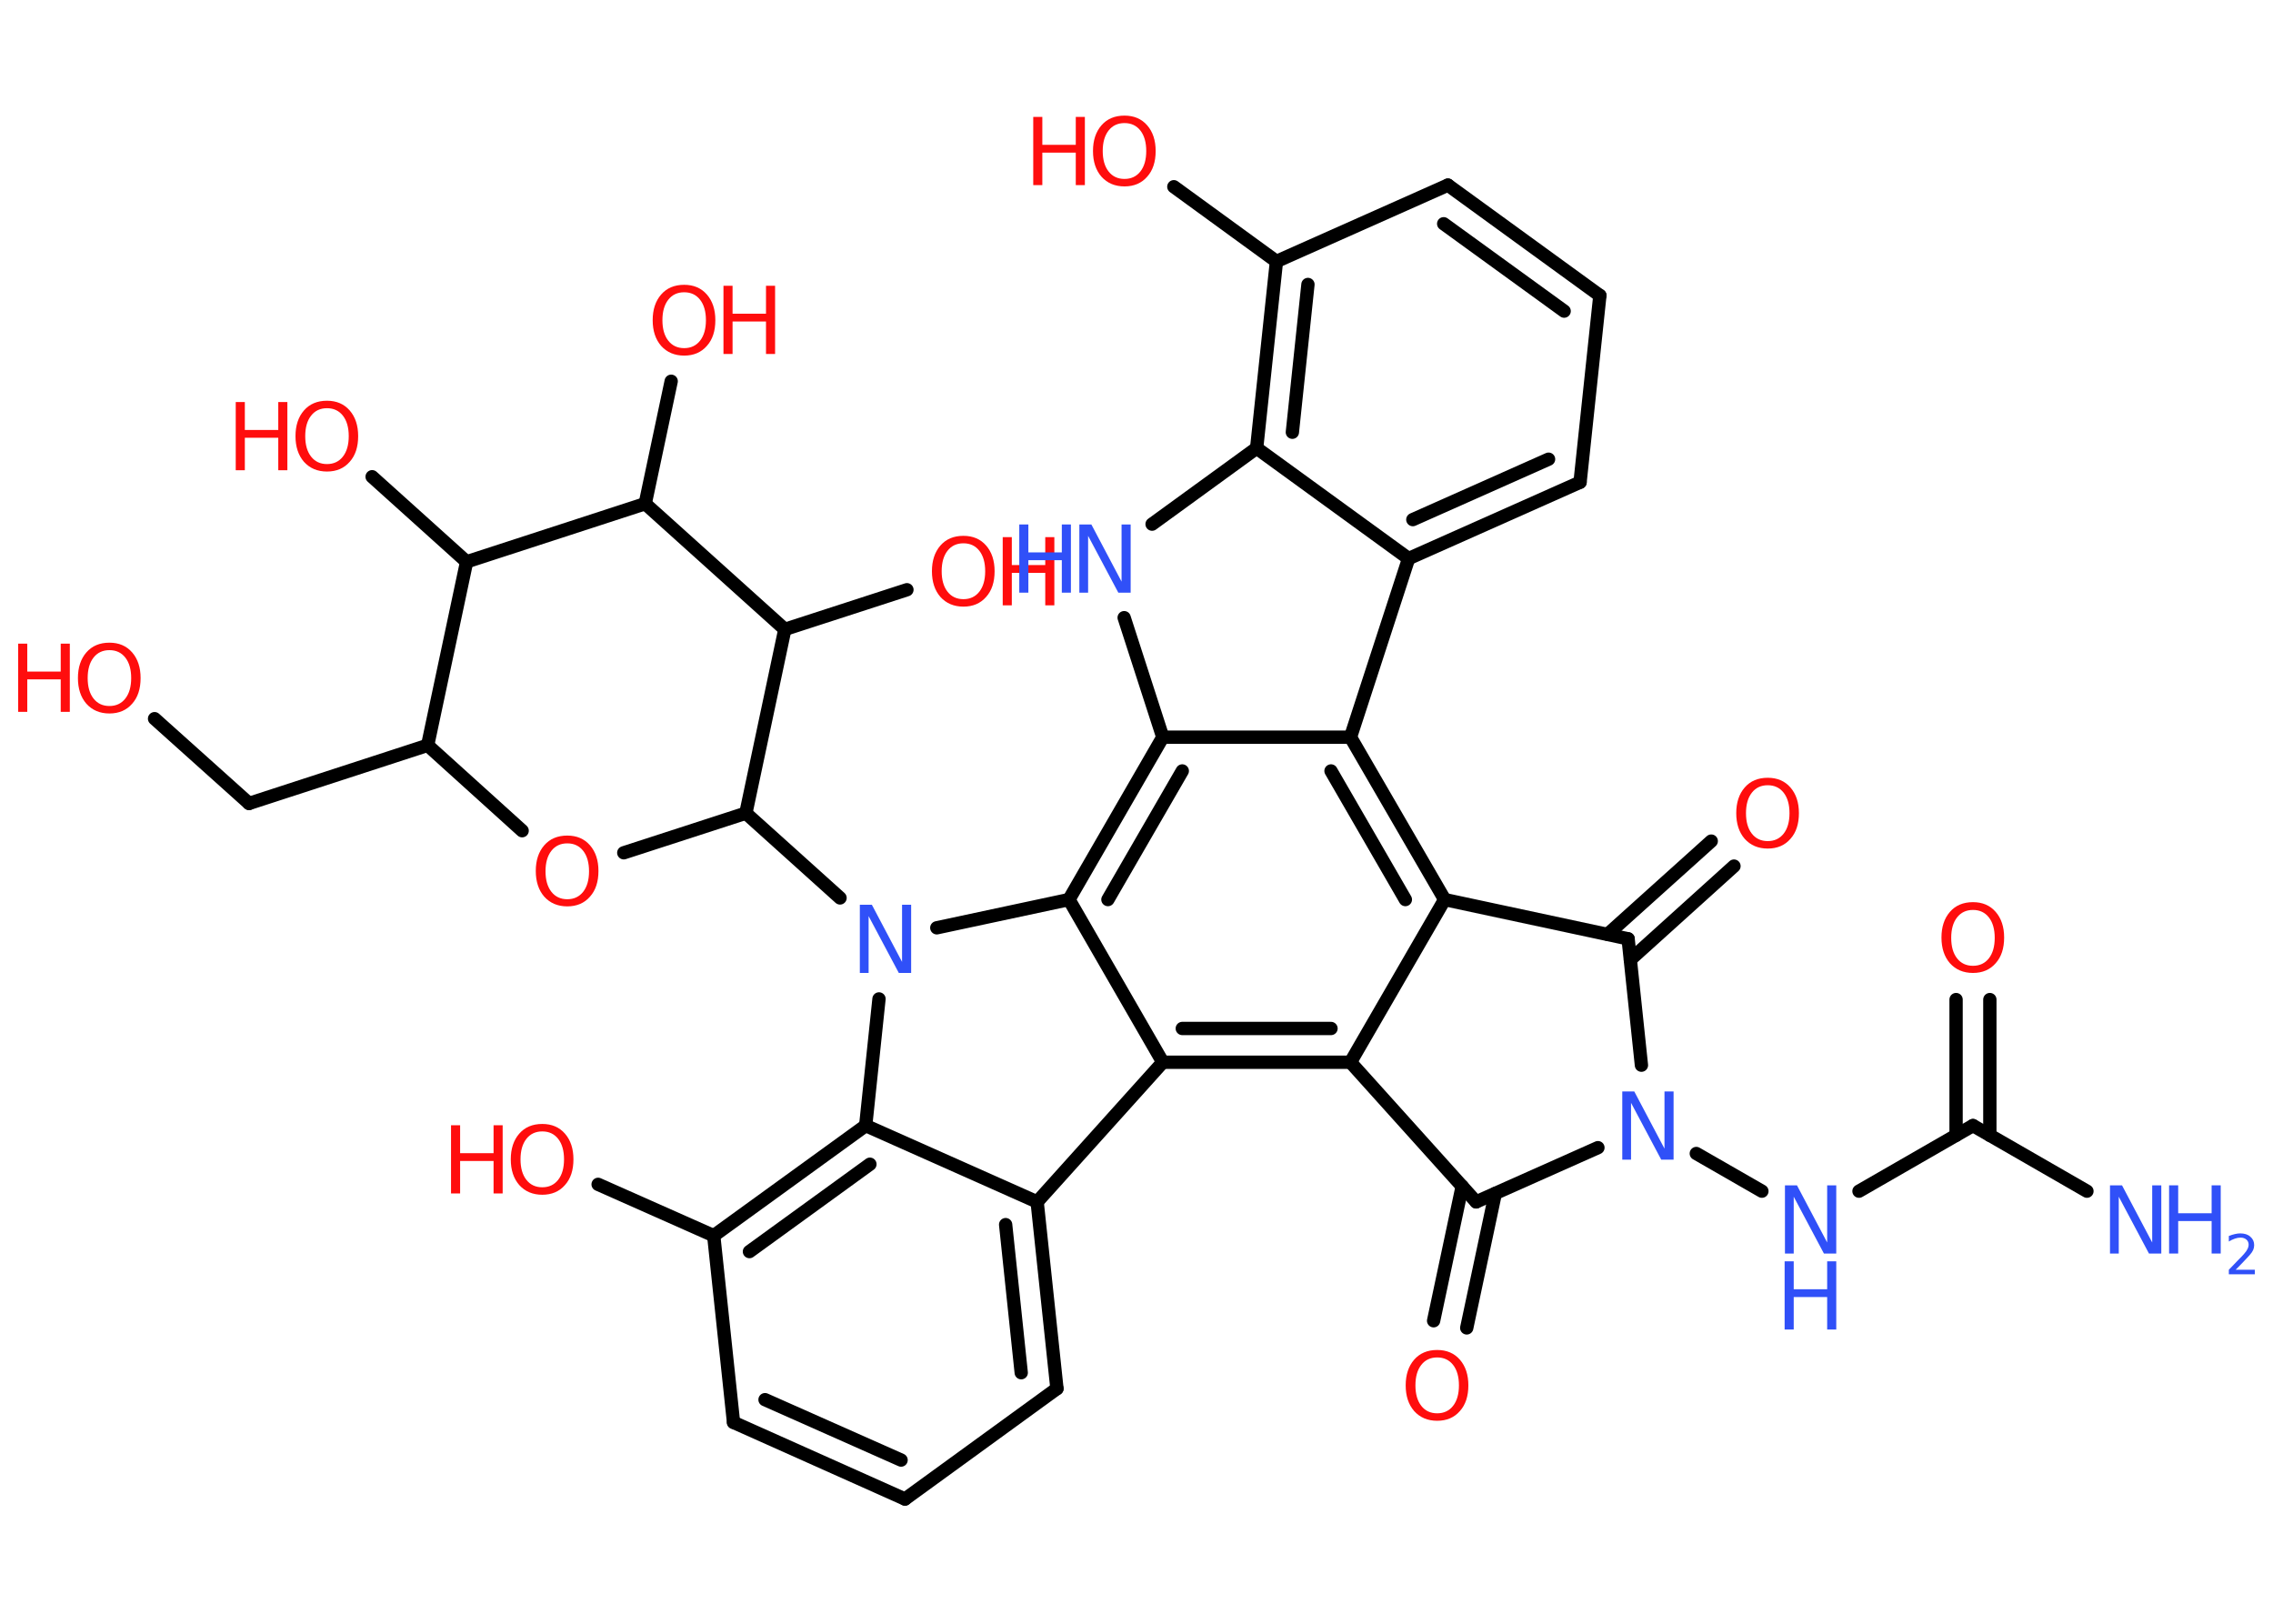 <?xml version='1.0' encoding='UTF-8'?>
<!DOCTYPE svg PUBLIC "-//W3C//DTD SVG 1.1//EN" "http://www.w3.org/Graphics/SVG/1.1/DTD/svg11.dtd">
<svg version='1.2' xmlns='http://www.w3.org/2000/svg' xmlns:xlink='http://www.w3.org/1999/xlink' width='70.0mm' height='50.0mm' viewBox='0 0 70.0 50.0'>
  <desc>Generated by the Chemistry Development Kit (http://github.com/cdk)</desc>
  <g stroke-linecap='round' stroke-linejoin='round' stroke='#000000' stroke-width='.41' fill='#FF0D0D'>
    <rect x='.0' y='.0' width='70.0' height='50.0' fill='#FFFFFF' stroke='none'/>
    <g id='mol1' class='mol'>
      <line id='mol1bnd1' class='bond' x1='64.27' y1='36.68' x2='60.76' y2='34.66'/>
      <g id='mol1bnd2' class='bond'>
        <line x1='60.24' y1='34.96' x2='60.24' y2='30.78'/>
        <line x1='61.28' y1='34.96' x2='61.28' y2='30.78'/>
      </g>
      <line id='mol1bnd3' class='bond' x1='60.76' y1='34.66' x2='57.25' y2='36.68'/>
      <line id='mol1bnd4' class='bond' x1='54.26' y1='36.68' x2='52.24' y2='35.52'/>
      <line id='mol1bnd5' class='bond' x1='50.55' y1='32.8' x2='50.14' y2='28.91'/>
      <g id='mol1bnd6' class='bond'>
        <line x1='49.51' y1='28.77' x2='52.7' y2='25.9'/>
        <line x1='50.21' y1='29.55' x2='53.4' y2='26.67'/>
      </g>
      <line id='mol1bnd7' class='bond' x1='50.14' y1='28.91' x2='44.49' y2='27.7'/>
      <line id='mol1bnd8' class='bond' x1='44.49' y1='27.7' x2='41.59' y2='32.71'/>
      <g id='mol1bnd9' class='bond'>
        <line x1='35.81' y1='32.71' x2='41.59' y2='32.71'/>
        <line x1='36.41' y1='31.67' x2='40.99' y2='31.67'/>
      </g>
      <line id='mol1bnd10' class='bond' x1='35.81' y1='32.71' x2='31.94' y2='37.01'/>
      <g id='mol1bnd11' class='bond'>
        <line x1='32.55' y1='42.76' x2='31.94' y2='37.01'/>
        <line x1='31.45' y1='42.27' x2='30.97' y2='37.71'/>
      </g>
      <line id='mol1bnd12' class='bond' x1='32.55' y1='42.76' x2='27.87' y2='46.16'/>
      <g id='mol1bnd13' class='bond'>
        <line x1='22.59' y1='43.8' x2='27.87' y2='46.16'/>
        <line x1='23.56' y1='43.1' x2='27.75' y2='44.96'/>
      </g>
      <line id='mol1bnd14' class='bond' x1='22.59' y1='43.8' x2='21.98' y2='38.05'/>
      <line id='mol1bnd15' class='bond' x1='21.98' y1='38.05' x2='18.42' y2='36.47'/>
      <g id='mol1bnd16' class='bond'>
        <line x1='26.66' y1='34.66' x2='21.98' y2='38.05'/>
        <line x1='26.79' y1='35.85' x2='23.08' y2='38.54'/>
      </g>
      <line id='mol1bnd17' class='bond' x1='31.94' y1='37.01' x2='26.66' y2='34.66'/>
      <line id='mol1bnd18' class='bond' x1='26.66' y1='34.66' x2='27.07' y2='30.76'/>
      <line id='mol1bnd19' class='bond' x1='25.87' y1='27.65' x2='22.97' y2='25.04'/>
      <line id='mol1bnd20' class='bond' x1='22.97' y1='25.04' x2='19.21' y2='26.26'/>
      <line id='mol1bnd21' class='bond' x1='16.08' y1='25.58' x2='13.17' y2='22.95'/>
      <line id='mol1bnd22' class='bond' x1='13.17' y1='22.95' x2='7.67' y2='24.74'/>
      <line id='mol1bnd23' class='bond' x1='7.67' y1='24.74' x2='4.76' y2='22.13'/>
      <line id='mol1bnd24' class='bond' x1='13.17' y1='22.95' x2='14.37' y2='17.3'/>
      <line id='mol1bnd25' class='bond' x1='14.37' y1='17.3' x2='11.46' y2='14.68'/>
      <line id='mol1bnd26' class='bond' x1='14.37' y1='17.3' x2='19.87' y2='15.51'/>
      <line id='mol1bnd27' class='bond' x1='19.87' y1='15.51' x2='20.67' y2='11.74'/>
      <line id='mol1bnd28' class='bond' x1='19.87' y1='15.51' x2='24.17' y2='19.38'/>
      <line id='mol1bnd29' class='bond' x1='22.97' y1='25.04' x2='24.17' y2='19.38'/>
      <line id='mol1bnd30' class='bond' x1='24.17' y1='19.38' x2='27.93' y2='18.16'/>
      <line id='mol1bnd31' class='bond' x1='28.85' y1='28.57' x2='32.92' y2='27.7'/>
      <line id='mol1bnd32' class='bond' x1='35.81' y1='32.71' x2='32.92' y2='27.7'/>
      <g id='mol1bnd33' class='bond'>
        <line x1='35.81' y1='22.7' x2='32.92' y2='27.7'/>
        <line x1='36.41' y1='23.74' x2='34.12' y2='27.7'/>
      </g>
      <line id='mol1bnd34' class='bond' x1='35.81' y1='22.7' x2='34.62' y2='19.02'/>
      <line id='mol1bnd35' class='bond' x1='35.48' y1='16.14' x2='38.7' y2='13.8'/>
      <g id='mol1bnd36' class='bond'>
        <line x1='39.31' y1='8.05' x2='38.7' y2='13.8'/>
        <line x1='40.28' y1='8.76' x2='39.8' y2='13.31'/>
      </g>
      <line id='mol1bnd37' class='bond' x1='39.31' y1='8.05' x2='36.15' y2='5.75'/>
      <line id='mol1bnd38' class='bond' x1='39.31' y1='8.05' x2='44.59' y2='5.7'/>
      <g id='mol1bnd39' class='bond'>
        <line x1='49.27' y1='9.1' x2='44.59' y2='5.7'/>
        <line x1='48.17' y1='9.58' x2='44.46' y2='6.89'/>
      </g>
      <line id='mol1bnd40' class='bond' x1='49.27' y1='9.1' x2='48.66' y2='14.85'/>
      <g id='mol1bnd41' class='bond'>
        <line x1='43.38' y1='17.2' x2='48.66' y2='14.85'/>
        <line x1='43.51' y1='16.0' x2='47.69' y2='14.14'/>
      </g>
      <line id='mol1bnd42' class='bond' x1='38.7' y1='13.8' x2='43.38' y2='17.2'/>
      <line id='mol1bnd43' class='bond' x1='43.38' y1='17.2' x2='41.59' y2='22.7'/>
      <g id='mol1bnd44' class='bond'>
        <line x1='44.49' y1='27.7' x2='41.59' y2='22.7'/>
        <line x1='43.28' y1='27.7' x2='40.99' y2='23.74'/>
      </g>
      <line id='mol1bnd45' class='bond' x1='35.81' y1='22.7' x2='41.59' y2='22.7'/>
      <line id='mol1bnd46' class='bond' x1='41.59' y1='32.71' x2='45.46' y2='37.01'/>
      <line id='mol1bnd47' class='bond' x1='49.21' y1='35.34' x2='45.46' y2='37.01'/>
      <g id='mol1bnd48' class='bond'>
        <line x1='46.05' y1='36.75' x2='45.17' y2='40.89'/>
        <line x1='45.03' y1='36.53' x2='44.15' y2='40.67'/>
      </g>
      <g id='mol1atm1' class='atom'>
        <path d='M64.97 36.5h.38l.93 1.76v-1.76h.28v2.1h-.38l-.93 -1.75v1.75h-.27v-2.1z' stroke='none' fill='#3050F8'/>
        <path d='M66.8 36.5h.28v.86h1.03v-.86h.28v2.1h-.28v-1.0h-1.03v1.0h-.28v-2.1z' stroke='none' fill='#3050F8'/>
        <path d='M68.85 39.1h.59v.14h-.8v-.14q.1 -.1 .26 -.27q.17 -.17 .21 -.22q.08 -.09 .11 -.16q.03 -.06 .03 -.12q.0 -.1 -.07 -.16q-.07 -.06 -.18 -.06q-.08 .0 -.17 .03q-.09 .03 -.19 .09v-.17q.1 -.04 .19 -.06q.09 -.02 .16 -.02q.2 .0 .31 .1q.12 .1 .12 .26q.0 .08 -.03 .15q-.03 .07 -.11 .16q-.02 .02 -.13 .14q-.11 .12 -.32 .33z' stroke='none' fill='#3050F8'/>
      </g>
      <path id='mol1atm3' class='atom' d='M60.76 28.02q-.31 .0 -.49 .23q-.18 .23 -.18 .63q.0 .4 .18 .63q.18 .23 .49 .23q.31 .0 .49 -.23q.18 -.23 .18 -.63q.0 -.4 -.18 -.63q-.18 -.23 -.49 -.23zM60.76 27.78q.44 .0 .7 .3q.26 .3 .26 .79q.0 .5 -.26 .79q-.26 .3 -.7 .3q-.44 .0 -.71 -.3q-.26 -.3 -.26 -.79q.0 -.49 .26 -.79q.26 -.3 .71 -.3z' stroke='none'/>
      <g id='mol1atm4' class='atom'>
        <path d='M54.96 36.5h.38l.93 1.76v-1.76h.28v2.1h-.38l-.93 -1.75v1.75h-.27v-2.1z' stroke='none' fill='#3050F8'/>
        <path d='M54.96 38.84h.28v.86h1.03v-.86h.28v2.1h-.28v-1.0h-1.03v1.0h-.28v-2.1z' stroke='none' fill='#3050F8'/>
      </g>
      <path id='mol1atm5' class='atom' d='M49.95 33.61h.38l.93 1.76v-1.76h.28v2.1h-.38l-.93 -1.75v1.75h-.27v-2.1z' stroke='none' fill='#3050F8'/>
      <path id='mol1atm7' class='atom' d='M54.44 24.18q-.31 .0 -.49 .23q-.18 .23 -.18 .63q.0 .4 .18 .63q.18 .23 .49 .23q.31 .0 .49 -.23q.18 -.23 .18 -.63q.0 -.4 -.18 -.63q-.18 -.23 -.49 -.23zM54.44 23.95q.44 .0 .7 .3q.26 .3 .26 .79q.0 .5 -.26 .79q-.26 .3 -.7 .3q-.44 .0 -.71 -.3q-.26 -.3 -.26 -.79q.0 -.49 .26 -.79q.26 -.3 .71 -.3z' stroke='none'/>
      <g id='mol1atm16' class='atom'>
        <path d='M16.7 34.84q-.31 .0 -.49 .23q-.18 .23 -.18 .63q.0 .4 .18 .63q.18 .23 .49 .23q.31 .0 .49 -.23q.18 -.23 .18 -.63q.0 -.4 -.18 -.63q-.18 -.23 -.49 -.23zM16.7 34.61q.44 .0 .7 .3q.26 .3 .26 .79q.0 .5 -.26 .79q-.26 .3 -.7 .3q-.44 .0 -.71 -.3q-.26 -.3 -.26 -.79q.0 -.49 .26 -.79q.26 -.3 .71 -.3z' stroke='none'/>
        <path d='M13.89 34.65h.28v.86h1.03v-.86h.28v2.1h-.28v-1.0h-1.03v1.0h-.28v-2.1z' stroke='none'/>
      </g>
      <path id='mol1atm18' class='atom' d='M26.47 27.86h.38l.93 1.76v-1.76h.28v2.1h-.38l-.93 -1.75v1.75h-.27v-2.1z' stroke='none' fill='#3050F8'/>
      <path id='mol1atm20' class='atom' d='M17.47 25.97q-.31 .0 -.49 .23q-.18 .23 -.18 .63q.0 .4 .18 .63q.18 .23 .49 .23q.31 .0 .49 -.23q.18 -.23 .18 -.63q.0 -.4 -.18 -.63q-.18 -.23 -.49 -.23zM17.47 25.73q.44 .0 .7 .3q.26 .3 .26 .79q.0 .5 -.26 .79q-.26 .3 -.7 .3q-.44 .0 -.71 -.3q-.26 -.3 -.26 -.79q.0 -.49 .26 -.79q.26 -.3 .71 -.3z' stroke='none'/>
      <g id='mol1atm23' class='atom'>
        <path d='M3.37 20.02q-.31 .0 -.49 .23q-.18 .23 -.18 .63q.0 .4 .18 .63q.18 .23 .49 .23q.31 .0 .49 -.23q.18 -.23 .18 -.63q.0 -.4 -.18 -.63q-.18 -.23 -.49 -.23zM3.37 19.79q.44 .0 .7 .3q.26 .3 .26 .79q.0 .5 -.26 .79q-.26 .3 -.7 .3q-.44 .0 -.71 -.3q-.26 -.3 -.26 -.79q.0 -.49 .26 -.79q.26 -.3 .71 -.3z' stroke='none'/>
        <path d='M.56 19.82h.28v.86h1.03v-.86h.28v2.1h-.28v-1.0h-1.03v1.0h-.28v-2.1z' stroke='none'/>
      </g>
      <g id='mol1atm25' class='atom'>
        <path d='M10.07 12.57q-.31 .0 -.49 .23q-.18 .23 -.18 .63q.0 .4 .18 .63q.18 .23 .49 .23q.31 .0 .49 -.23q.18 -.23 .18 -.63q.0 -.4 -.18 -.63q-.18 -.23 -.49 -.23zM10.07 12.34q.44 .0 .7 .3q.26 .3 .26 .79q.0 .5 -.26 .79q-.26 .3 -.7 .3q-.44 .0 -.71 -.3q-.26 -.3 -.26 -.79q.0 -.49 .26 -.79q.26 -.3 .71 -.3z' stroke='none'/>
        <path d='M7.26 12.38h.28v.86h1.03v-.86h.28v2.1h-.28v-1.0h-1.03v1.0h-.28v-2.1z' stroke='none'/>
      </g>
      <g id='mol1atm27' class='atom'>
        <path d='M21.07 9.0q-.31 .0 -.49 .23q-.18 .23 -.18 .63q.0 .4 .18 .63q.18 .23 .49 .23q.31 .0 .49 -.23q.18 -.23 .18 -.63q.0 -.4 -.18 -.63q-.18 -.23 -.49 -.23zM21.07 8.77q.44 .0 .7 .3q.26 .3 .26 .79q.0 .5 -.26 .79q-.26 .3 -.7 .3q-.44 .0 -.71 -.3q-.26 -.3 -.26 -.79q.0 -.49 .26 -.79q.26 -.3 .71 -.3z' stroke='none'/>
        <path d='M22.28 8.8h.28v.86h1.03v-.86h.28v2.1h-.28v-1.0h-1.03v1.0h-.28v-2.1z' stroke='none'/>
      </g>
      <g id='mol1atm29' class='atom'>
        <path d='M29.67 16.73q-.31 .0 -.49 .23q-.18 .23 -.18 .63q.0 .4 .18 .63q.18 .23 .49 .23q.31 .0 .49 -.23q.18 -.23 .18 -.63q.0 -.4 -.18 -.63q-.18 -.23 -.49 -.23zM29.67 16.5q.44 .0 .7 .3q.26 .3 .26 .79q.0 .5 -.26 .79q-.26 .3 -.7 .3q-.44 .0 -.71 -.3q-.26 -.3 -.26 -.79q.0 -.49 .26 -.79q.26 -.3 .71 -.3z' stroke='none'/>
        <path d='M30.88 16.54h.28v.86h1.03v-.86h.28v2.1h-.28v-1.0h-1.03v1.0h-.28v-2.1z' stroke='none'/>
      </g>
      <g id='mol1atm32' class='atom'>
        <path d='M33.23 16.15h.38l.93 1.76v-1.76h.28v2.1h-.38l-.93 -1.75v1.75h-.27v-2.1z' stroke='none' fill='#3050F8'/>
        <path d='M31.39 16.15h.28v.86h1.03v-.86h.28v2.1h-.28v-1.0h-1.03v1.0h-.28v-2.1z' stroke='none' fill='#3050F8'/>
      </g>
      <g id='mol1atm35' class='atom'>
        <path d='M34.63 3.79q-.31 .0 -.49 .23q-.18 .23 -.18 .63q.0 .4 .18 .63q.18 .23 .49 .23q.31 .0 .49 -.23q.18 -.23 .18 -.63q.0 -.4 -.18 -.63q-.18 -.23 -.49 -.23zM34.63 3.56q.44 .0 .7 .3q.26 .3 .26 .79q.0 .5 -.26 .79q-.26 .3 -.7 .3q-.44 .0 -.71 -.3q-.26 -.3 -.26 -.79q.0 -.49 .26 -.79q.26 -.3 .71 -.3z' stroke='none'/>
        <path d='M31.82 3.6h.28v.86h1.03v-.86h.28v2.1h-.28v-1.0h-1.03v1.0h-.28v-2.1z' stroke='none'/>
      </g>
      <path id='mol1atm42' class='atom' d='M44.26 41.8q-.31 .0 -.49 .23q-.18 .23 -.18 .63q.0 .4 .18 .63q.18 .23 .49 .23q.31 .0 .49 -.23q.18 -.23 .18 -.63q.0 -.4 -.18 -.63q-.18 -.23 -.49 -.23zM44.26 41.57q.44 .0 .7 .3q.26 .3 .26 .79q.0 .5 -.26 .79q-.26 .3 -.7 .3q-.44 .0 -.71 -.3q-.26 -.3 -.26 -.79q.0 -.49 .26 -.79q.26 -.3 .71 -.3z' stroke='none'/>
    </g>
  </g>
</svg>
